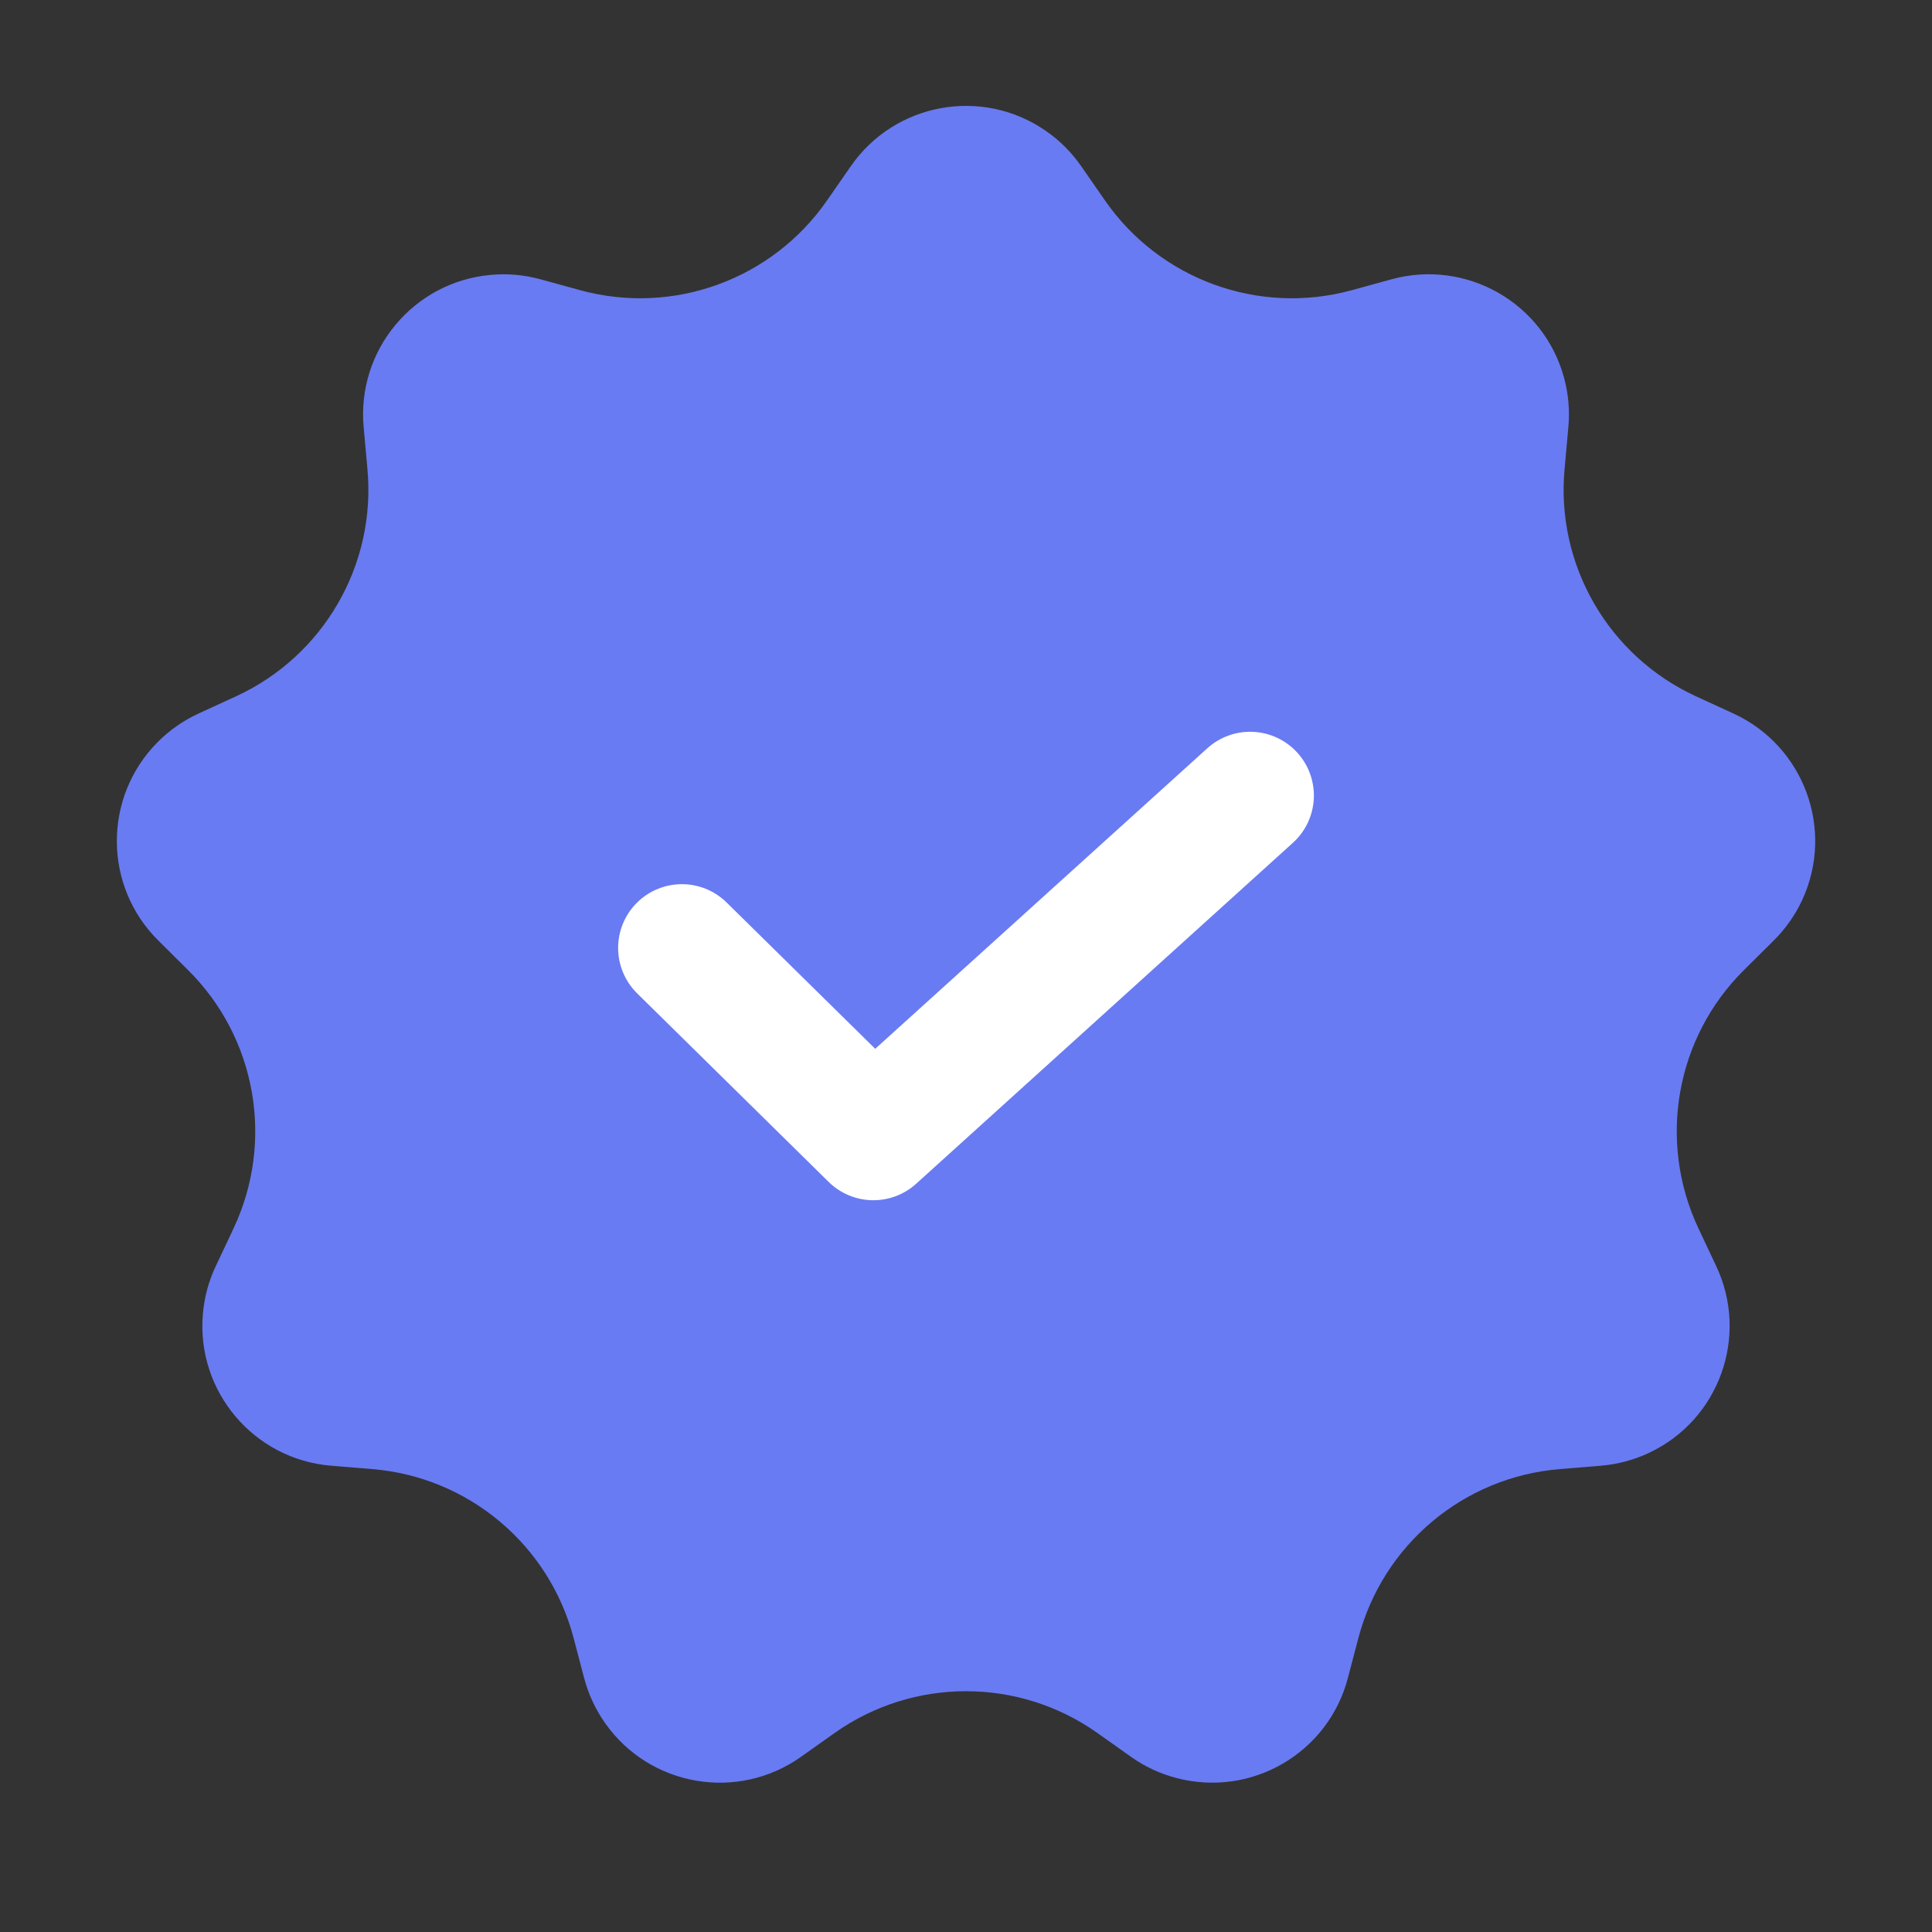 <?xml version="1.0" encoding="UTF-8"?>
<svg width="17px" height="17px" viewBox="0 0 17 17" version="1.1" xmlns="http://www.w3.org/2000/svg" xmlns:xlink="http://www.w3.org/1999/xlink">
    <rect x="0" y="0" width="17" height="17" fill="#333333" stroke="none"/>
    <title>Group 5 Copy 4</title>
    <g id="Page-1" stroke="none" stroke-width="1" fill="none" fill-rule="evenodd">
        <g id="Artboard" transform="translate(-380, -386)">
            <g id="Group-5-Copy-4" transform="translate(380, 386)">
                <path d="M7.345,15.248 L7.046,15.46 C6.49,15.853 5.719,15.721 5.326,15.164 C5.241,15.044 5.178,14.909 5.14,14.766 L5.047,14.412 C4.831,13.592 4.122,12.997 3.278,12.927 L2.913,12.897 C2.234,12.841 1.728,12.244 1.785,11.565 C1.797,11.418 1.835,11.274 1.899,11.14 L2.055,10.809 C2.416,10.042 2.256,9.131 1.654,8.535 L1.394,8.277 C0.909,7.797 0.906,7.016 1.386,6.531 C1.49,6.426 1.612,6.341 1.746,6.279 L2.079,6.126 C2.848,5.771 3.311,4.97 3.233,4.126 L3.2,3.761 C3.137,3.082 3.637,2.481 4.316,2.419 C4.463,2.405 4.611,2.418 4.754,2.457 L5.107,2.554 C5.925,2.777 6.794,2.46 7.277,1.764 L7.486,1.463 C7.874,0.903 8.643,0.763 9.203,1.152 C9.325,1.236 9.43,1.342 9.514,1.463 L9.723,1.764 C10.206,2.46 11.075,2.777 11.893,2.554 L12.246,2.457 C12.904,2.278 13.583,2.665 13.762,3.323 C13.801,3.466 13.814,3.614 13.8,3.761 L13.767,4.126 C13.689,4.97 14.152,5.771 14.921,6.126 L15.254,6.279 C15.873,6.564 16.144,7.298 15.859,7.917 C15.797,8.051 15.711,8.173 15.606,8.277 L15.346,8.535 C14.744,9.131 14.584,10.042 14.945,10.809 L15.101,11.14 C15.392,11.757 15.128,12.492 14.512,12.783 C14.378,12.846 14.234,12.885 14.087,12.897 L13.722,12.927 C12.878,12.997 12.169,13.592 11.953,14.412 L11.86,14.766 C11.687,15.425 11.012,15.819 10.352,15.645 C10.209,15.608 10.074,15.545 9.954,15.46 L9.655,15.248 C8.963,14.759 8.037,14.759 7.345,15.248 Z" id="Star" fill="#697BF2"></path>
                <polyline id="Stroke-204" stroke="#FFFFFF" stroke-width="1.122" stroke-linecap="round" stroke-linejoin="round" points="6 8.341 7.685 10 11 7"></polyline>
            </g>
        </g>
    </g>
</svg>